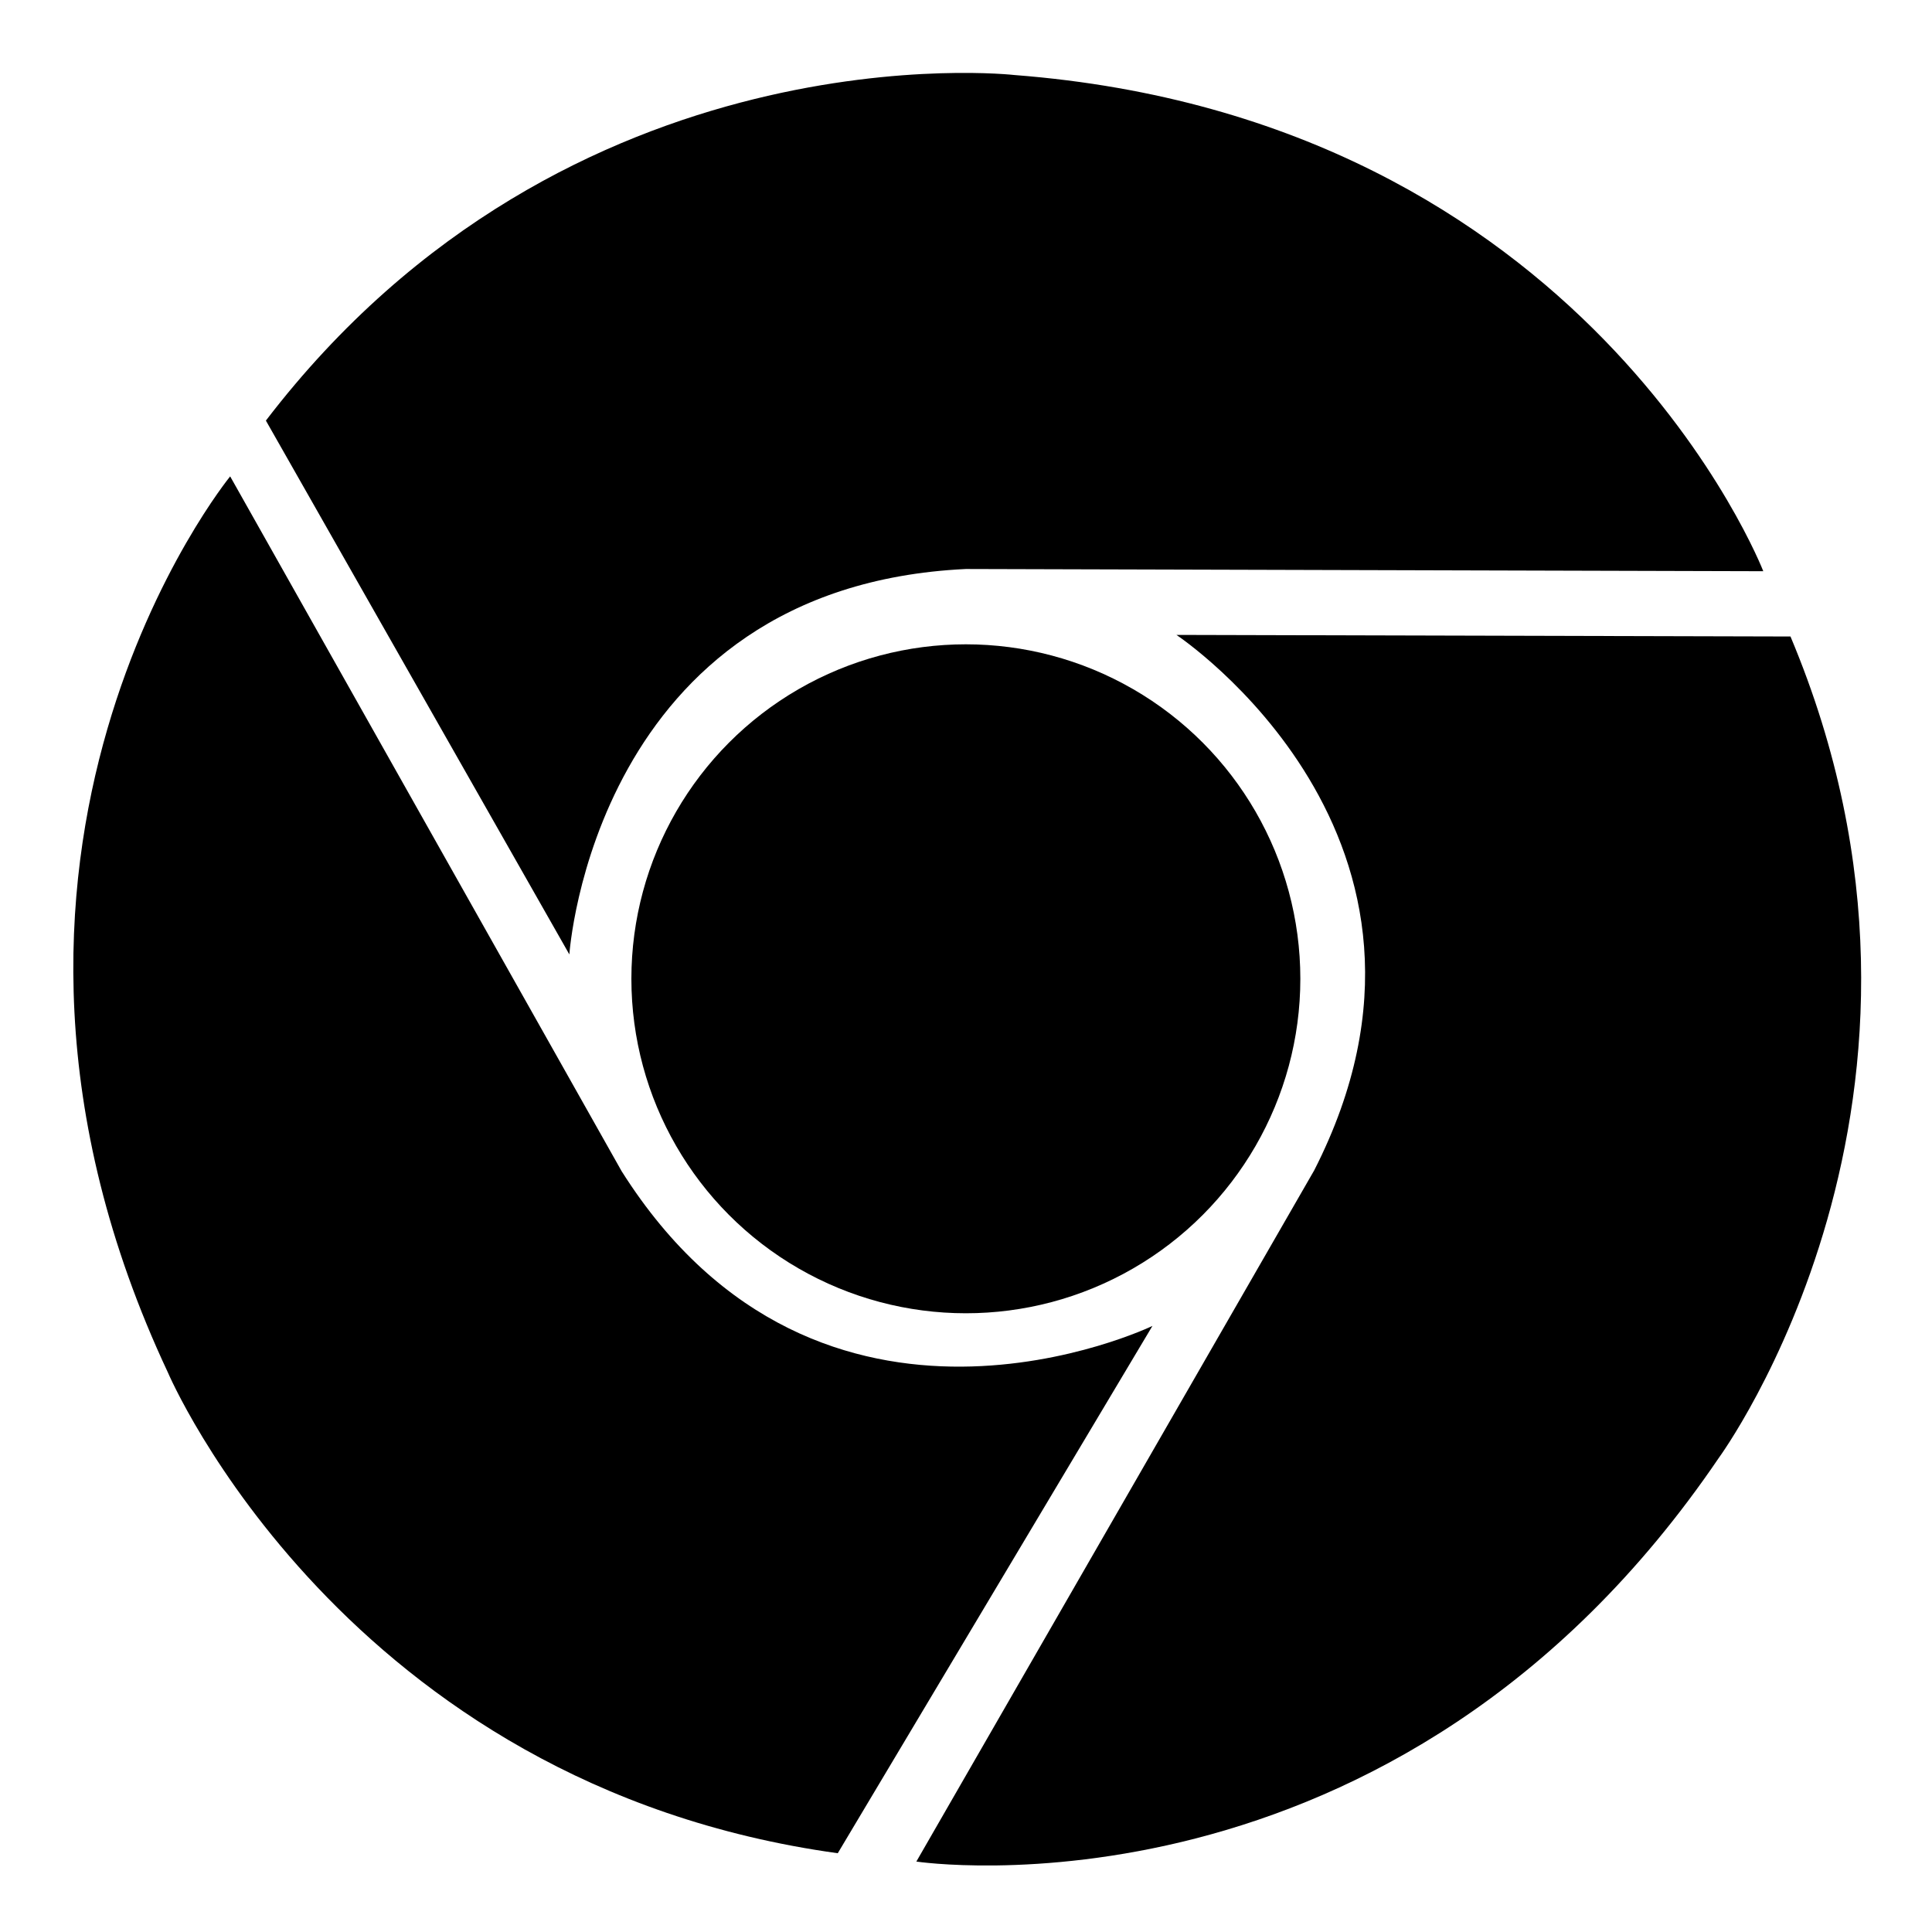 <?xml version="1.0" encoding="utf-8"?>
<!-- Generator: Adobe Illustrator 15.1.0, SVG Export Plug-In . SVG Version: 6.00 Build 0)  -->
<!DOCTYPE svg PUBLIC "-//W3C//DTD SVG 1.1//EN" "http://www.w3.org/Graphics/SVG/1.1/DTD/svg11.dtd">
<svg version="1.1" id="Layer_1" xmlns="http://www.w3.org/2000/svg" xmlns:xlink="http://www.w3.org/1999/xlink" x="0px" y="0px"
	 width="504px" height="504px" viewBox="0 0 504 504" enable-background="new 0 0 504 504" xml:space="preserve">
<g>
	<circle cx="251.964" cy="255.337" r="87.255"/>
	<path d="M251.963,148.435l208.025,0.578c0,0-45.65-117.881-195.312-129.438c0,0-116.148-13.291-195.313,90.145l79.165,139.261
		C148.529,248.98,154.885,153.058,251.963,148.435z"/>
	<path d="M467.082,166.043l-160.19-0.415c0,0,80.112,53.138,35.931,139.704L239.048,485.624c0,0,124.991,18.896,209.323-105.284
		C448.371,380.34,517.569,286.114,467.082,166.043z"/>
	<path d="M162.154,305.512L60.043,124.273c0,0-80.024,97.856-16.253,233.746c0,0,45.731,107.589,174.757,125.433l82.09-137.559
		C300.638,345.893,214.062,387.68,162.154,305.512z"/>
</g>
</svg>
